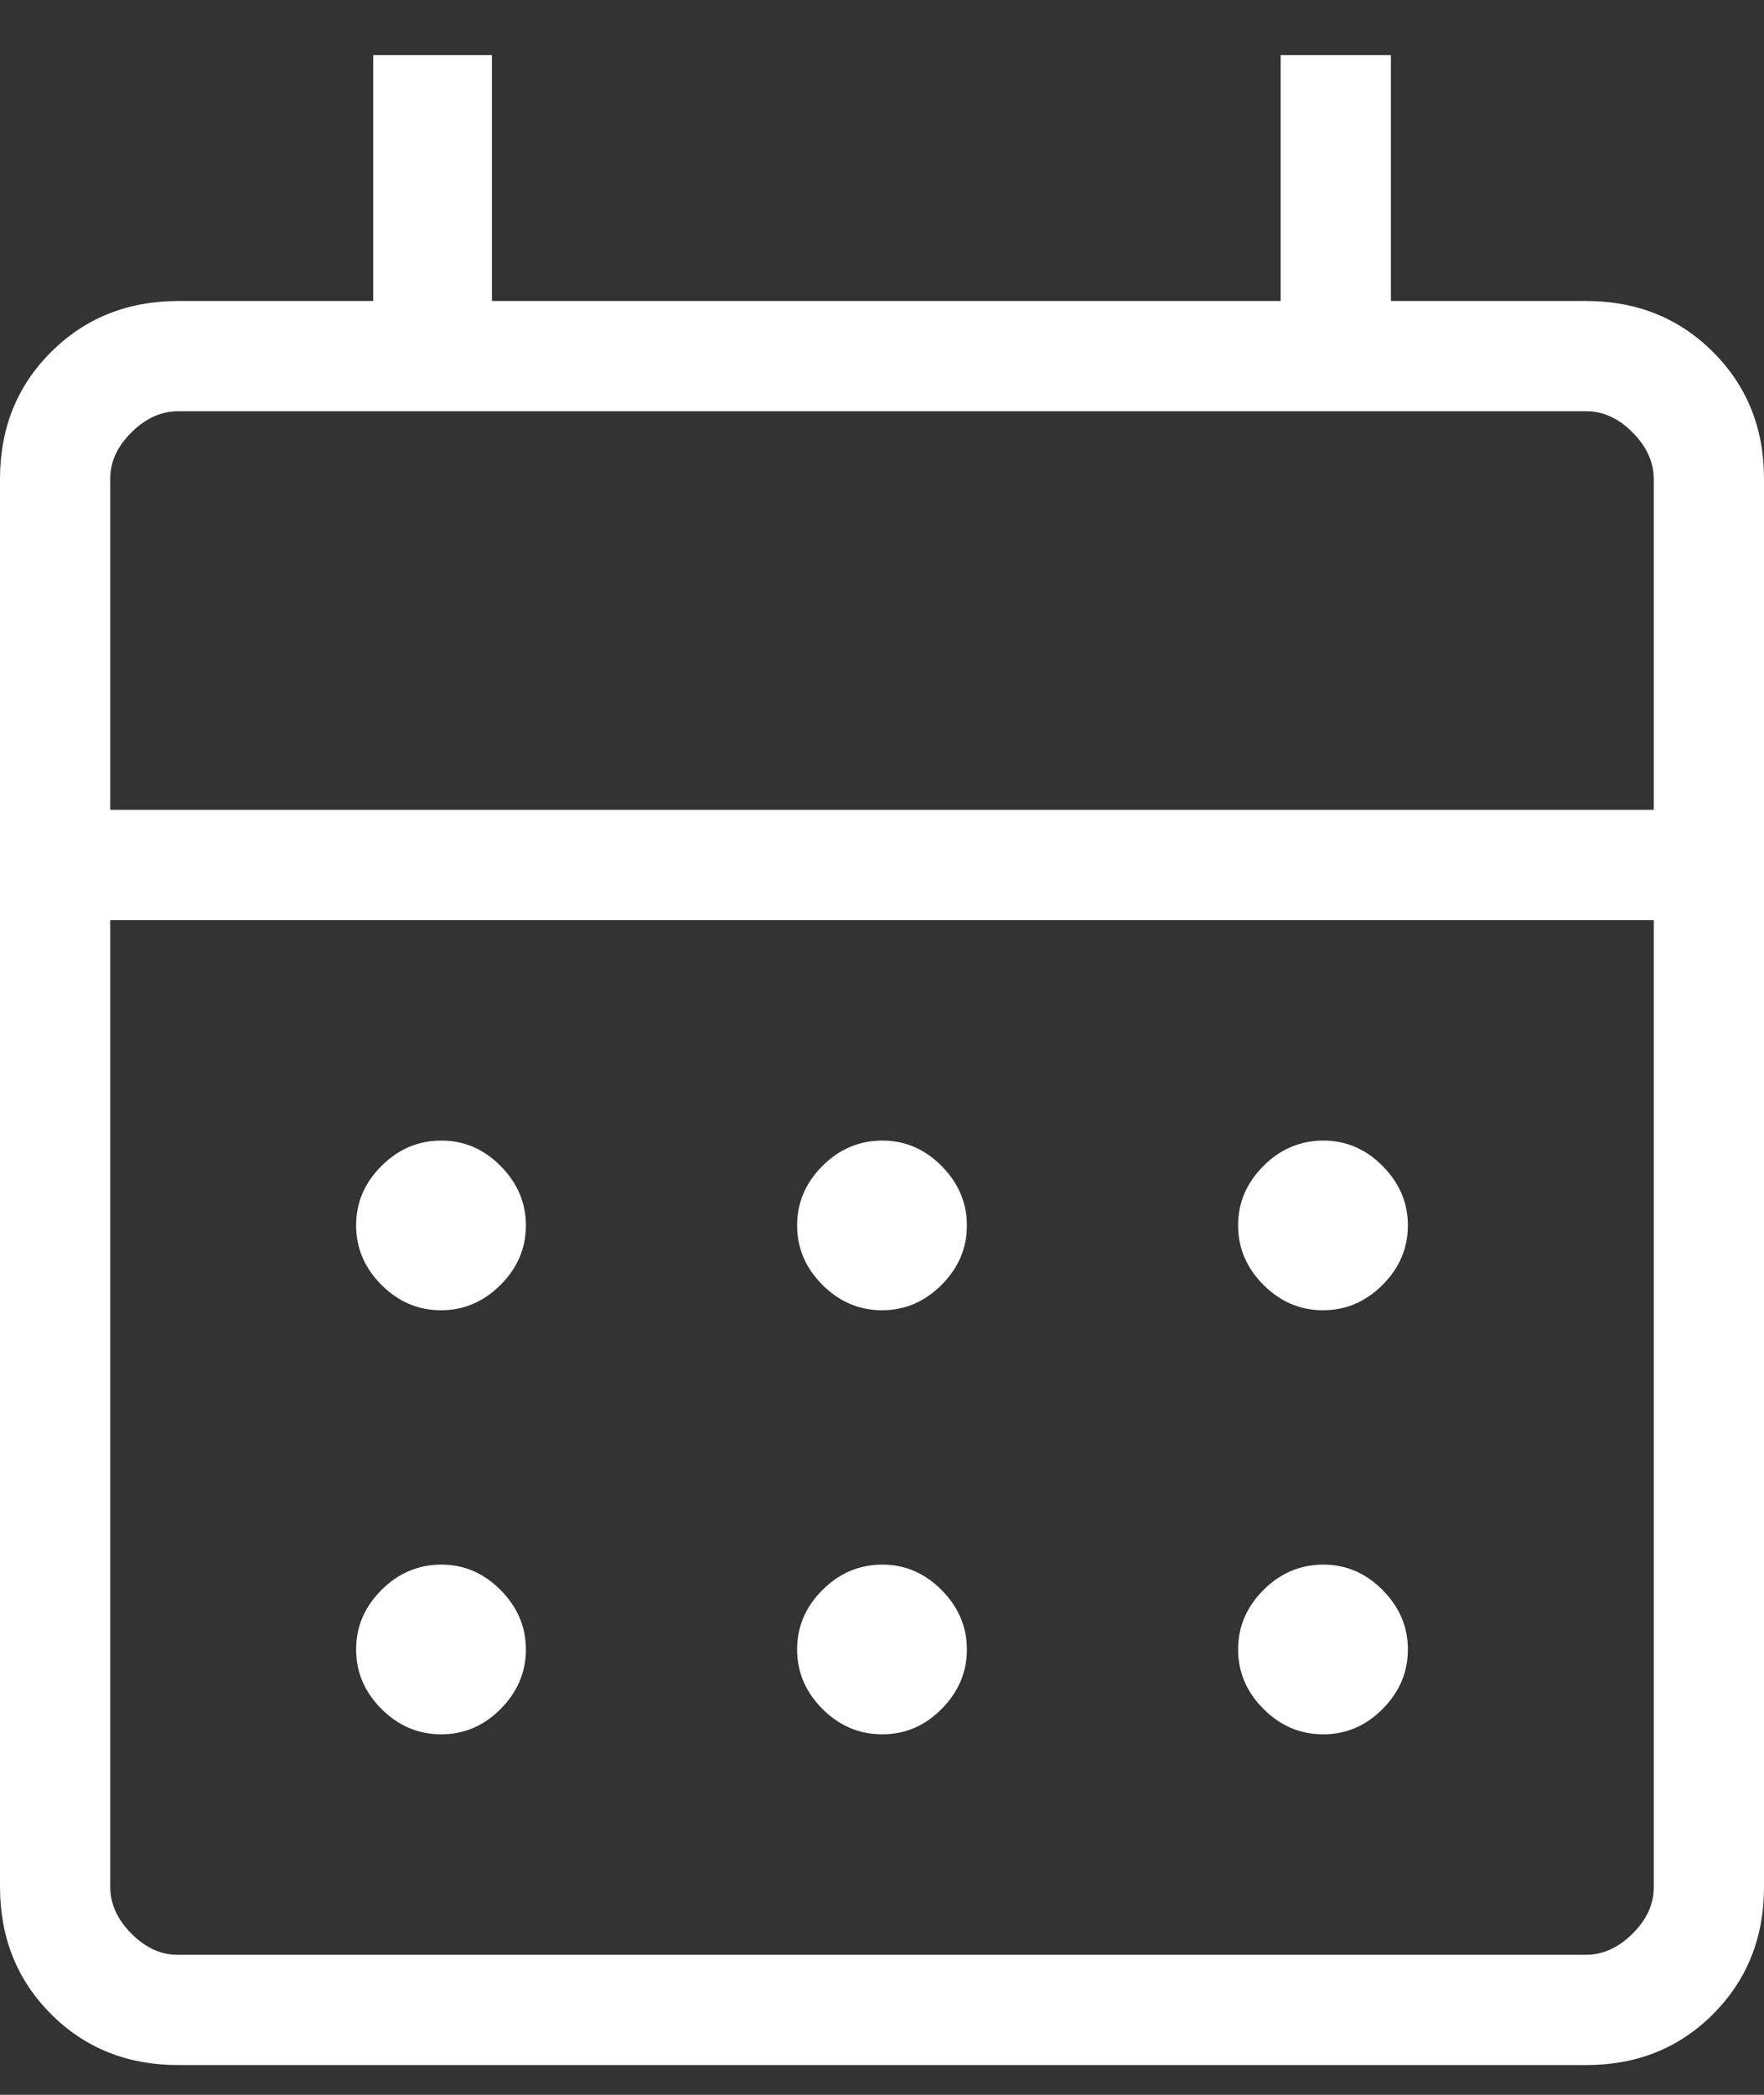 <svg width="16" height="19" viewBox="0 0 16 19" fill="none" xmlns="http://www.w3.org/2000/svg">
<rect x="0" y="0" width="16" height="19" fill="#333333" stroke="none"/>
<path d="M1.616 18.73C1.155 18.73 0.771 18.576 0.463 18.268C0.155 17.96 0.001 17.576 0 17.115V4.345C0 3.885 0.154 3.501 0.463 3.193C0.772 2.885 1.156 2.731 1.616 2.73H3.385V0.5H4.462V2.73H11.616V0.5H12.616V2.73H14.385C14.845 2.73 15.229 2.884 15.538 3.193C15.847 3.502 16.001 3.886 16 4.346V17.115C16 17.575 15.846 17.959 15.538 18.268C15.23 18.577 14.845 18.731 14.384 18.73H1.616ZM1.616 17.73H14.385C14.538 17.73 14.679 17.666 14.808 17.538C14.937 17.41 15.001 17.269 15 17.114V8.346H1V17.115C1 17.268 1.064 17.409 1.192 17.538C1.32 17.667 1.461 17.731 1.615 17.73M1 7.345H15V4.345C15 4.192 14.936 4.051 14.808 3.922C14.68 3.793 14.539 3.729 14.384 3.73H1.616C1.462 3.73 1.321 3.794 1.192 3.922C1.063 4.05 0.999 4.191 1 4.346V7.345ZM8 11.884C7.793 11.884 7.613 11.807 7.46 11.654C7.307 11.501 7.23 11.321 7.23 11.114C7.23 10.907 7.307 10.728 7.46 10.575C7.613 10.422 7.793 10.346 8 10.345C8.207 10.344 8.387 10.421 8.54 10.575C8.693 10.729 8.77 10.909 8.77 11.115C8.77 11.321 8.693 11.501 8.54 11.654C8.387 11.807 8.207 11.884 8 11.884ZM4 11.884C3.793 11.884 3.613 11.807 3.46 11.654C3.307 11.501 3.23 11.321 3.23 11.114C3.23 10.907 3.307 10.728 3.46 10.575C3.613 10.422 3.793 10.346 4 10.345C4.207 10.344 4.387 10.421 4.54 10.575C4.693 10.729 4.77 10.909 4.77 11.115C4.77 11.321 4.693 11.501 4.54 11.654C4.387 11.807 4.207 11.884 4 11.884ZM12 11.884C11.793 11.884 11.613 11.807 11.46 11.654C11.307 11.501 11.23 11.321 11.23 11.114C11.23 10.907 11.307 10.728 11.46 10.575C11.613 10.422 11.793 10.346 12 10.345C12.207 10.344 12.387 10.421 12.54 10.575C12.693 10.729 12.77 10.909 12.77 11.115C12.77 11.321 12.693 11.501 12.54 11.654C12.387 11.807 12.207 11.884 12 11.884ZM8 15.73C7.793 15.73 7.613 15.653 7.46 15.5C7.307 15.347 7.23 15.167 7.23 14.96C7.23 14.753 7.307 14.574 7.46 14.421C7.613 14.268 7.793 14.192 8 14.191C8.207 14.19 8.387 14.267 8.54 14.421C8.693 14.575 8.77 14.755 8.77 14.961C8.77 15.167 8.693 15.347 8.54 15.501C8.387 15.655 8.207 15.731 8 15.73ZM4 15.73C3.793 15.73 3.613 15.653 3.46 15.5C3.307 15.347 3.23 15.167 3.23 14.96C3.23 14.753 3.307 14.574 3.46 14.421C3.613 14.268 3.793 14.192 4 14.191C4.207 14.19 4.387 14.267 4.54 14.421C4.693 14.575 4.77 14.755 4.77 14.961C4.77 15.167 4.693 15.347 4.54 15.501C4.387 15.655 4.207 15.731 4 15.73ZM12 15.73C11.793 15.73 11.613 15.653 11.46 15.5C11.307 15.347 11.23 15.167 11.23 14.96C11.23 14.753 11.307 14.574 11.46 14.421C11.613 14.268 11.793 14.192 12 14.191C12.207 14.19 12.387 14.267 12.54 14.421C12.693 14.575 12.77 14.755 12.77 14.961C12.77 15.167 12.693 15.347 12.54 15.501C12.387 15.655 12.207 15.731 12 15.73Z" fill="white"/>
</svg>
